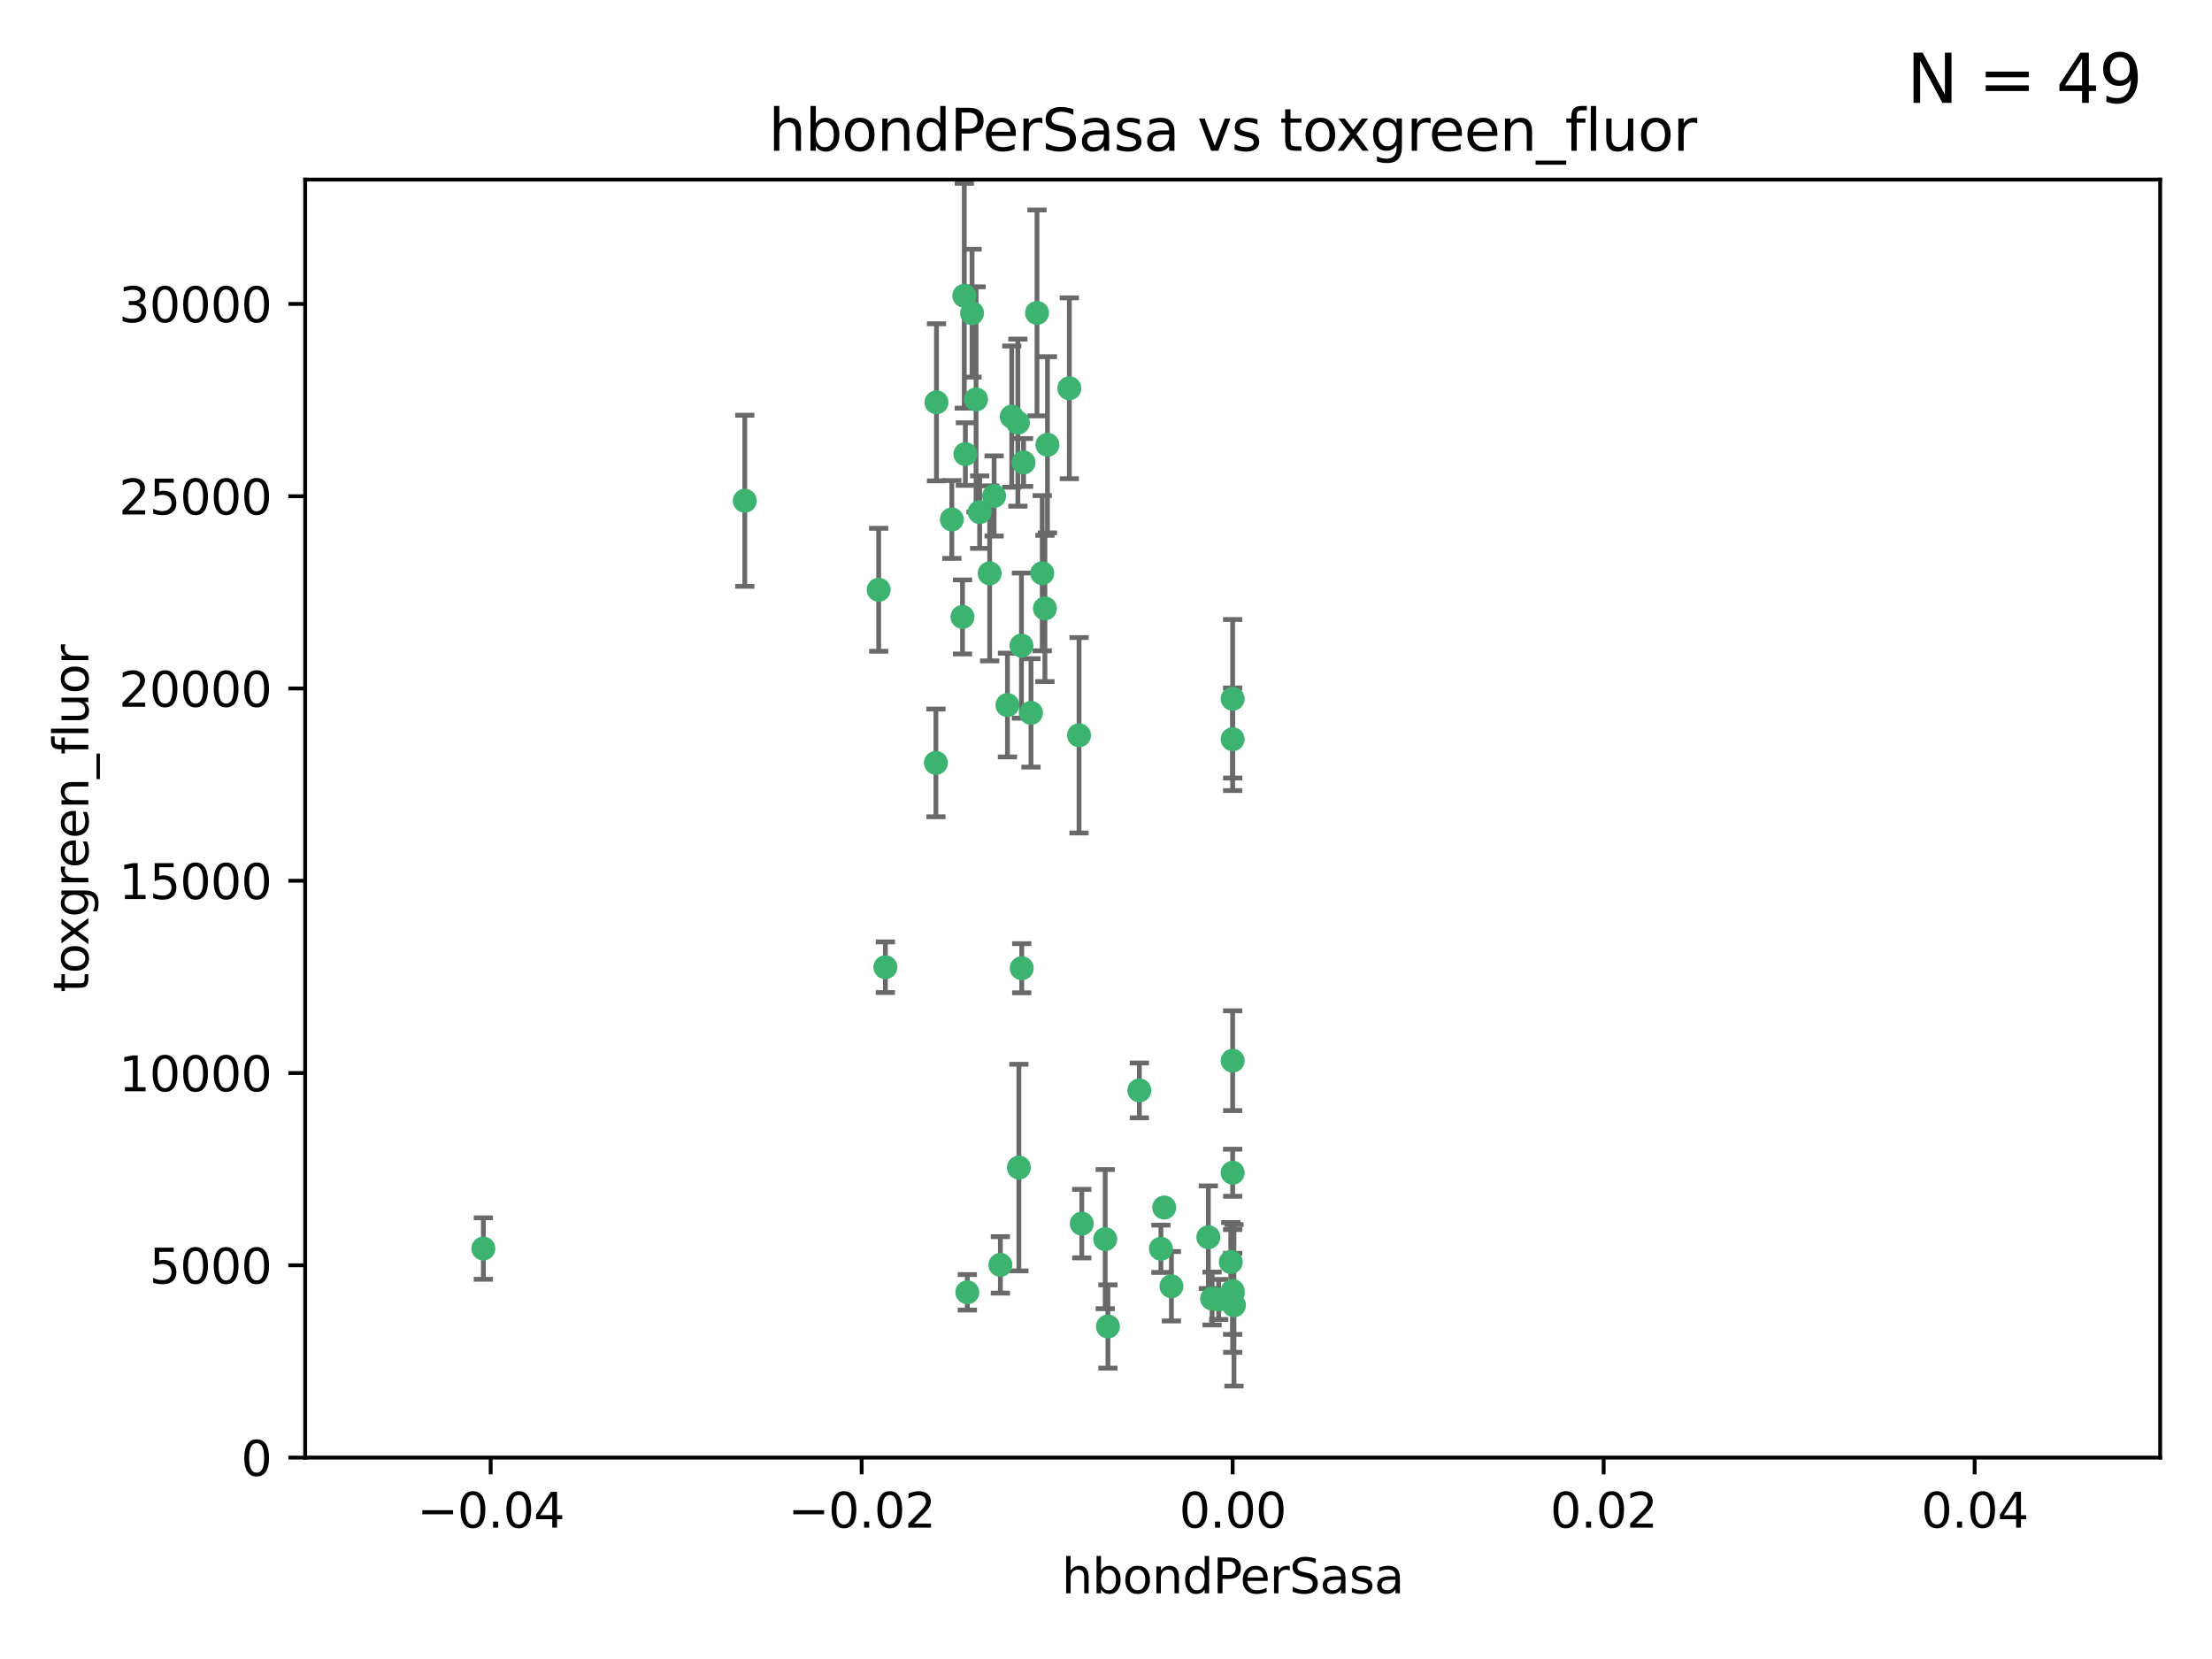 <?xml version="1.0" encoding="utf-8" standalone="no"?>
<!DOCTYPE svg PUBLIC "-//W3C//DTD SVG 1.1//EN"
  "http://www.w3.org/Graphics/SVG/1.1/DTD/svg11.dtd">
<svg xmlns:xlink="http://www.w3.org/1999/xlink" width="460.8pt" height="345.6pt" viewBox="0 0 460.8 345.6" xmlns="http://www.w3.org/2000/svg" version="1.1">
 <defs>
  <style type="text/css">*{stroke-linejoin: round; stroke-linecap: butt}</style>
 </defs>
 <g id="figure_1">
  <g id="patch_1">
   <path d="M 0 345.6 
L 460.8 345.6 
L 460.8 0 
L 0 0 
z
" style="fill: #ffffff"/>
  </g>
  <g id="axes_1">
   <g id="patch_2">
    <path d="M 63.571 303.64 
L 450 303.64 
L 450 37.411 
L 63.571 37.411 
z
" style="fill: #ffffff"/>
   </g>
   <g id="PathCollection_1">
    <defs>
     <path id="ma548816d57" d="M 0 1.118 
C 0.297 1.118 0.581 1 0.791 0.791 
C 1 0.581 1.118 0.297 1.118 0 
C 1.118 -0.297 1 -0.581 0.791 -0.791 
C 0.581 -1 0.297 -1.118 0 -1.118 
C -0.297 -1.118 -0.581 -1 -0.791 -0.791 
C -1 -0.581 -1.118 -0.297 -1.118 0 
C -1.118 0.297 -1 0.581 -0.791 0.791 
C -0.581 1 -0.297 1.118 0 1.118 
z
" style="stroke: #3cb371"/>
    </defs>
    <g clip-path="url(#p7d41d1f4cd)">
     <use xlink:href="#ma548816d57" x="207.091" y="103.319" style="fill: #3cb371; stroke: #3cb371"/>
     <use xlink:href="#ma548816d57" x="216.026" y="65.184" style="fill: #3cb371; stroke: #3cb371"/>
     <use xlink:href="#ma548816d57" x="212.786" y="134.491" style="fill: #3cb371; stroke: #3cb371"/>
     <use xlink:href="#ma548816d57" x="217.677" y="126.749" style="fill: #3cb371; stroke: #3cb371"/>
     <use xlink:href="#ma548816d57" x="203.329" y="83.201" style="fill: #3cb371; stroke: #3cb371"/>
     <use xlink:href="#ma548816d57" x="100.691" y="260.094" style="fill: #3cb371; stroke: #3cb371"/>
     <use xlink:href="#ma548816d57" x="195.087" y="83.811" style="fill: #3cb371; stroke: #3cb371"/>
     <use xlink:href="#ma548816d57" x="183.044" y="122.859" style="fill: #3cb371; stroke: #3cb371"/>
     <use xlink:href="#ma548816d57" x="198.284" y="108.214" style="fill: #3cb371; stroke: #3cb371"/>
     <use xlink:href="#ma548816d57" x="155.154" y="104.315" style="fill: #3cb371; stroke: #3cb371"/>
     <use xlink:href="#ma548816d57" x="200.88" y="61.614" style="fill: #3cb371; stroke: #3cb371"/>
     <use xlink:href="#ma548816d57" x="212.043" y="88.045" style="fill: #3cb371; stroke: #3cb371"/>
     <use xlink:href="#ma548816d57" x="222.763" y="80.887" style="fill: #3cb371; stroke: #3cb371"/>
     <use xlink:href="#ma548816d57" x="206.164" y="119.44" style="fill: #3cb371; stroke: #3cb371"/>
     <use xlink:href="#ma548816d57" x="201.107" y="94.593" style="fill: #3cb371; stroke: #3cb371"/>
     <use xlink:href="#ma548816d57" x="204.083" y="106.684" style="fill: #3cb371; stroke: #3cb371"/>
     <use xlink:href="#ma548816d57" x="212.848" y="201.695" style="fill: #3cb371; stroke: #3cb371"/>
     <use xlink:href="#ma548816d57" x="210.768" y="86.787" style="fill: #3cb371; stroke: #3cb371"/>
     <use xlink:href="#ma548816d57" x="241.838" y="260.14" style="fill: #3cb371; stroke: #3cb371"/>
     <use xlink:href="#ma548816d57" x="212.255" y="243.228" style="fill: #3cb371; stroke: #3cb371"/>
     <use xlink:href="#ma548816d57" x="213.226" y="96.341" style="fill: #3cb371; stroke: #3cb371"/>
     <use xlink:href="#ma548816d57" x="217.118" y="119.409" style="fill: #3cb371; stroke: #3cb371"/>
     <use xlink:href="#ma548816d57" x="202.496" y="65.233" style="fill: #3cb371; stroke: #3cb371"/>
     <use xlink:href="#ma548816d57" x="209.868" y="146.874" style="fill: #3cb371; stroke: #3cb371"/>
     <use xlink:href="#ma548816d57" x="184.442" y="201.487" style="fill: #3cb371; stroke: #3cb371"/>
     <use xlink:href="#ma548816d57" x="225.351" y="254.906" style="fill: #3cb371; stroke: #3cb371"/>
     <use xlink:href="#ma548816d57" x="194.968" y="158.921" style="fill: #3cb371; stroke: #3cb371"/>
     <use xlink:href="#ma548816d57" x="201.512" y="269.209" style="fill: #3cb371; stroke: #3cb371"/>
     <use xlink:href="#ma548816d57" x="242.524" y="251.547" style="fill: #3cb371; stroke: #3cb371"/>
     <use xlink:href="#ma548816d57" x="230.238" y="258.133" style="fill: #3cb371; stroke: #3cb371"/>
     <use xlink:href="#ma548816d57" x="208.395" y="263.497" style="fill: #3cb371; stroke: #3cb371"/>
     <use xlink:href="#ma548816d57" x="237.346" y="227.152" style="fill: #3cb371; stroke: #3cb371"/>
     <use xlink:href="#ma548816d57" x="252.503" y="270.514" style="fill: #3cb371; stroke: #3cb371"/>
     <use xlink:href="#ma548816d57" x="244.027" y="267.951" style="fill: #3cb371; stroke: #3cb371"/>
     <use xlink:href="#ma548816d57" x="256.397" y="262.903" style="fill: #3cb371; stroke: #3cb371"/>
     <use xlink:href="#ma548816d57" x="200.508" y="128.518" style="fill: #3cb371; stroke: #3cb371"/>
     <use xlink:href="#ma548816d57" x="253.875" y="270.703" style="fill: #3cb371; stroke: #3cb371"/>
     <use xlink:href="#ma548816d57" x="214.771" y="148.507" style="fill: #3cb371; stroke: #3cb371"/>
     <use xlink:href="#ma548816d57" x="224.785" y="153.171" style="fill: #3cb371; stroke: #3cb371"/>
     <use xlink:href="#ma548816d57" x="230.801" y="276.333" style="fill: #3cb371; stroke: #3cb371"/>
     <use xlink:href="#ma548816d57" x="257.056" y="271.92" style="fill: #3cb371; stroke: #3cb371"/>
     <use xlink:href="#ma548816d57" x="256.786" y="220.964" style="fill: #3cb371; stroke: #3cb371"/>
     <use xlink:href="#ma548816d57" x="256.786" y="268.93" style="fill: #3cb371; stroke: #3cb371"/>
     <use xlink:href="#ma548816d57" x="256.786" y="145.567" style="fill: #3cb371; stroke: #3cb371"/>
     <use xlink:href="#ma548816d57" x="218.205" y="92.655" style="fill: #3cb371; stroke: #3cb371"/>
     <use xlink:href="#ma548816d57" x="251.718" y="257.738" style="fill: #3cb371; stroke: #3cb371"/>
     <use xlink:href="#ma548816d57" x="256.786" y="244.305" style="fill: #3cb371; stroke: #3cb371"/>
     <use xlink:href="#ma548816d57" x="256.786" y="269.529" style="fill: #3cb371; stroke: #3cb371"/>
     <use xlink:href="#ma548816d57" x="256.786" y="153.996" style="fill: #3cb371; stroke: #3cb371"/>
    </g>
   </g>
   <g id="matplotlib.axis_1">
    <g id="xtick_1">
     <g id="line2d_1">
      <defs>
       <path id="m00526d62ea" d="M 0 0 
L 0 3.5 
" style="stroke: #000000; stroke-width: 0.8"/>
      </defs>
      <g>
       <use xlink:href="#m00526d62ea" x="102.214" y="303.64" style="stroke: #000000; stroke-width: 0.8"/>
      </g>
     </g>
     <g id="text_1">
      <!-- −0.04 -->
      <g transform="translate(86.891 318.238)scale(0.1 -0.1)">
       <defs>
        <path id="DejaVuSans-2212" d="M 678 2272 
L 4684 2272 
L 4684 1741 
L 678 1741 
L 678 2272 
z
" transform="scale(0.016)"/>
        <path id="DejaVuSans-30" d="M 2034 4250 
Q 1547 4250 1301 3770 
Q 1056 3291 1056 2328 
Q 1056 1369 1301 889 
Q 1547 409 2034 409 
Q 2525 409 2770 889 
Q 3016 1369 3016 2328 
Q 3016 3291 2770 3770 
Q 2525 4250 2034 4250 
z
M 2034 4750 
Q 2819 4750 3233 4129 
Q 3647 3509 3647 2328 
Q 3647 1150 3233 529 
Q 2819 -91 2034 -91 
Q 1250 -91 836 529 
Q 422 1150 422 2328 
Q 422 3509 836 4129 
Q 1250 4750 2034 4750 
z
" transform="scale(0.016)"/>
        <path id="DejaVuSans-2e" d="M 684 794 
L 1344 794 
L 1344 0 
L 684 0 
L 684 794 
z
" transform="scale(0.016)"/>
        <path id="DejaVuSans-34" d="M 2419 4116 
L 825 1625 
L 2419 1625 
L 2419 4116 
z
M 2253 4666 
L 3047 4666 
L 3047 1625 
L 3713 1625 
L 3713 1100 
L 3047 1100 
L 3047 0 
L 2419 0 
L 2419 1100 
L 313 1100 
L 313 1709 
L 2253 4666 
z
" transform="scale(0.016)"/>
       </defs>
       <use xlink:href="#DejaVuSans-2212"/>
       <use xlink:href="#DejaVuSans-30" x="83.789"/>
       <use xlink:href="#DejaVuSans-2e" x="147.412"/>
       <use xlink:href="#DejaVuSans-30" x="179.199"/>
       <use xlink:href="#DejaVuSans-34" x="242.822"/>
      </g>
     </g>
    </g>
    <g id="xtick_2">
     <g id="line2d_2">
      <g>
       <use xlink:href="#m00526d62ea" x="179.5" y="303.64" style="stroke: #000000; stroke-width: 0.8"/>
      </g>
     </g>
     <g id="text_2">
      <!-- −0.02 -->
      <g transform="translate(164.177 318.238)scale(0.1 -0.1)">
       <defs>
        <path id="DejaVuSans-32" d="M 1228 531 
L 3431 531 
L 3431 0 
L 469 0 
L 469 531 
Q 828 903 1448 1529 
Q 2069 2156 2228 2338 
Q 2531 2678 2651 2914 
Q 2772 3150 2772 3378 
Q 2772 3750 2511 3984 
Q 2250 4219 1831 4219 
Q 1534 4219 1204 4116 
Q 875 4013 500 3803 
L 500 4441 
Q 881 4594 1212 4672 
Q 1544 4750 1819 4750 
Q 2544 4750 2975 4387 
Q 3406 4025 3406 3419 
Q 3406 3131 3298 2873 
Q 3191 2616 2906 2266 
Q 2828 2175 2409 1742 
Q 1991 1309 1228 531 
z
" transform="scale(0.016)"/>
       </defs>
       <use xlink:href="#DejaVuSans-2212"/>
       <use xlink:href="#DejaVuSans-30" x="83.789"/>
       <use xlink:href="#DejaVuSans-2e" x="147.412"/>
       <use xlink:href="#DejaVuSans-30" x="179.199"/>
       <use xlink:href="#DejaVuSans-32" x="242.822"/>
      </g>
     </g>
    </g>
    <g id="xtick_3">
     <g id="line2d_3">
      <g>
       <use xlink:href="#m00526d62ea" x="256.786" y="303.64" style="stroke: #000000; stroke-width: 0.8"/>
      </g>
     </g>
     <g id="text_3">
      <!-- 0.00 -->
      <g transform="translate(245.653 318.238)scale(0.1 -0.1)">
       <use xlink:href="#DejaVuSans-30"/>
       <use xlink:href="#DejaVuSans-2e" x="63.623"/>
       <use xlink:href="#DejaVuSans-30" x="95.41"/>
       <use xlink:href="#DejaVuSans-30" x="159.033"/>
      </g>
     </g>
    </g>
    <g id="xtick_4">
     <g id="line2d_4">
      <g>
       <use xlink:href="#m00526d62ea" x="334.071" y="303.64" style="stroke: #000000; stroke-width: 0.8"/>
      </g>
     </g>
     <g id="text_4">
      <!-- 0.02 -->
      <g transform="translate(322.939 318.238)scale(0.1 -0.1)">
       <use xlink:href="#DejaVuSans-30"/>
       <use xlink:href="#DejaVuSans-2e" x="63.623"/>
       <use xlink:href="#DejaVuSans-30" x="95.41"/>
       <use xlink:href="#DejaVuSans-32" x="159.033"/>
      </g>
     </g>
    </g>
    <g id="xtick_5">
     <g id="line2d_5">
      <g>
       <use xlink:href="#m00526d62ea" x="411.357" y="303.64" style="stroke: #000000; stroke-width: 0.8"/>
      </g>
     </g>
     <g id="text_5">
      <!-- 0.04 -->
      <g transform="translate(400.224 318.238)scale(0.1 -0.1)">
       <use xlink:href="#DejaVuSans-30"/>
       <use xlink:href="#DejaVuSans-2e" x="63.623"/>
       <use xlink:href="#DejaVuSans-30" x="95.41"/>
       <use xlink:href="#DejaVuSans-34" x="159.033"/>
      </g>
     </g>
    </g>
    <g id="text_6">
     <!-- hbondPerSasa -->
     <g transform="translate(221.168 331.917)scale(0.1 -0.1)">
      <defs>
       <path id="DejaVuSans-68" d="M 3513 2113 
L 3513 0 
L 2938 0 
L 2938 2094 
Q 2938 2591 2744 2837 
Q 2550 3084 2163 3084 
Q 1697 3084 1428 2787 
Q 1159 2491 1159 1978 
L 1159 0 
L 581 0 
L 581 4863 
L 1159 4863 
L 1159 2956 
Q 1366 3272 1645 3428 
Q 1925 3584 2291 3584 
Q 2894 3584 3203 3211 
Q 3513 2838 3513 2113 
z
" transform="scale(0.016)"/>
       <path id="DejaVuSans-62" d="M 3116 1747 
Q 3116 2381 2855 2742 
Q 2594 3103 2138 3103 
Q 1681 3103 1420 2742 
Q 1159 2381 1159 1747 
Q 1159 1113 1420 752 
Q 1681 391 2138 391 
Q 2594 391 2855 752 
Q 3116 1113 3116 1747 
z
M 1159 2969 
Q 1341 3281 1617 3432 
Q 1894 3584 2278 3584 
Q 2916 3584 3314 3078 
Q 3713 2572 3713 1747 
Q 3713 922 3314 415 
Q 2916 -91 2278 -91 
Q 1894 -91 1617 61 
Q 1341 213 1159 525 
L 1159 0 
L 581 0 
L 581 4863 
L 1159 4863 
L 1159 2969 
z
" transform="scale(0.016)"/>
       <path id="DejaVuSans-6f" d="M 1959 3097 
Q 1497 3097 1228 2736 
Q 959 2375 959 1747 
Q 959 1119 1226 758 
Q 1494 397 1959 397 
Q 2419 397 2687 759 
Q 2956 1122 2956 1747 
Q 2956 2369 2687 2733 
Q 2419 3097 1959 3097 
z
M 1959 3584 
Q 2709 3584 3137 3096 
Q 3566 2609 3566 1747 
Q 3566 888 3137 398 
Q 2709 -91 1959 -91 
Q 1206 -91 779 398 
Q 353 888 353 1747 
Q 353 2609 779 3096 
Q 1206 3584 1959 3584 
z
" transform="scale(0.016)"/>
       <path id="DejaVuSans-6e" d="M 3513 2113 
L 3513 0 
L 2938 0 
L 2938 2094 
Q 2938 2591 2744 2837 
Q 2550 3084 2163 3084 
Q 1697 3084 1428 2787 
Q 1159 2491 1159 1978 
L 1159 0 
L 581 0 
L 581 3500 
L 1159 3500 
L 1159 2956 
Q 1366 3272 1645 3428 
Q 1925 3584 2291 3584 
Q 2894 3584 3203 3211 
Q 3513 2838 3513 2113 
z
" transform="scale(0.016)"/>
       <path id="DejaVuSans-64" d="M 2906 2969 
L 2906 4863 
L 3481 4863 
L 3481 0 
L 2906 0 
L 2906 525 
Q 2725 213 2448 61 
Q 2172 -91 1784 -91 
Q 1150 -91 751 415 
Q 353 922 353 1747 
Q 353 2572 751 3078 
Q 1150 3584 1784 3584 
Q 2172 3584 2448 3432 
Q 2725 3281 2906 2969 
z
M 947 1747 
Q 947 1113 1208 752 
Q 1469 391 1925 391 
Q 2381 391 2643 752 
Q 2906 1113 2906 1747 
Q 2906 2381 2643 2742 
Q 2381 3103 1925 3103 
Q 1469 3103 1208 2742 
Q 947 2381 947 1747 
z
" transform="scale(0.016)"/>
       <path id="DejaVuSans-50" d="M 1259 4147 
L 1259 2394 
L 2053 2394 
Q 2494 2394 2734 2622 
Q 2975 2850 2975 3272 
Q 2975 3691 2734 3919 
Q 2494 4147 2053 4147 
L 1259 4147 
z
M 628 4666 
L 2053 4666 
Q 2838 4666 3239 4311 
Q 3641 3956 3641 3272 
Q 3641 2581 3239 2228 
Q 2838 1875 2053 1875 
L 1259 1875 
L 1259 0 
L 628 0 
L 628 4666 
z
" transform="scale(0.016)"/>
       <path id="DejaVuSans-65" d="M 3597 1894 
L 3597 1613 
L 953 1613 
Q 991 1019 1311 708 
Q 1631 397 2203 397 
Q 2534 397 2845 478 
Q 3156 559 3463 722 
L 3463 178 
Q 3153 47 2828 -22 
Q 2503 -91 2169 -91 
Q 1331 -91 842 396 
Q 353 884 353 1716 
Q 353 2575 817 3079 
Q 1281 3584 2069 3584 
Q 2775 3584 3186 3129 
Q 3597 2675 3597 1894 
z
M 3022 2063 
Q 3016 2534 2758 2815 
Q 2500 3097 2075 3097 
Q 1594 3097 1305 2825 
Q 1016 2553 972 2059 
L 3022 2063 
z
" transform="scale(0.016)"/>
       <path id="DejaVuSans-72" d="M 2631 2963 
Q 2534 3019 2420 3045 
Q 2306 3072 2169 3072 
Q 1681 3072 1420 2755 
Q 1159 2438 1159 1844 
L 1159 0 
L 581 0 
L 581 3500 
L 1159 3500 
L 1159 2956 
Q 1341 3275 1631 3429 
Q 1922 3584 2338 3584 
Q 2397 3584 2469 3576 
Q 2541 3569 2628 3553 
L 2631 2963 
z
" transform="scale(0.016)"/>
       <path id="DejaVuSans-53" d="M 3425 4513 
L 3425 3897 
Q 3066 4069 2747 4153 
Q 2428 4238 2131 4238 
Q 1616 4238 1336 4038 
Q 1056 3838 1056 3469 
Q 1056 3159 1242 3001 
Q 1428 2844 1947 2747 
L 2328 2669 
Q 3034 2534 3370 2195 
Q 3706 1856 3706 1288 
Q 3706 609 3251 259 
Q 2797 -91 1919 -91 
Q 1588 -91 1214 -16 
Q 841 59 441 206 
L 441 856 
Q 825 641 1194 531 
Q 1563 422 1919 422 
Q 2459 422 2753 634 
Q 3047 847 3047 1241 
Q 3047 1584 2836 1778 
Q 2625 1972 2144 2069 
L 1759 2144 
Q 1053 2284 737 2584 
Q 422 2884 422 3419 
Q 422 4038 858 4394 
Q 1294 4750 2059 4750 
Q 2388 4750 2728 4690 
Q 3069 4631 3425 4513 
z
" transform="scale(0.016)"/>
       <path id="DejaVuSans-61" d="M 2194 1759 
Q 1497 1759 1228 1600 
Q 959 1441 959 1056 
Q 959 750 1161 570 
Q 1363 391 1709 391 
Q 2188 391 2477 730 
Q 2766 1069 2766 1631 
L 2766 1759 
L 2194 1759 
z
M 3341 1997 
L 3341 0 
L 2766 0 
L 2766 531 
Q 2569 213 2275 61 
Q 1981 -91 1556 -91 
Q 1019 -91 701 211 
Q 384 513 384 1019 
Q 384 1609 779 1909 
Q 1175 2209 1959 2209 
L 2766 2209 
L 2766 2266 
Q 2766 2663 2505 2880 
Q 2244 3097 1772 3097 
Q 1472 3097 1187 3025 
Q 903 2953 641 2809 
L 641 3341 
Q 956 3463 1253 3523 
Q 1550 3584 1831 3584 
Q 2591 3584 2966 3190 
Q 3341 2797 3341 1997 
z
" transform="scale(0.016)"/>
       <path id="DejaVuSans-73" d="M 2834 3397 
L 2834 2853 
Q 2591 2978 2328 3040 
Q 2066 3103 1784 3103 
Q 1356 3103 1142 2972 
Q 928 2841 928 2578 
Q 928 2378 1081 2264 
Q 1234 2150 1697 2047 
L 1894 2003 
Q 2506 1872 2764 1633 
Q 3022 1394 3022 966 
Q 3022 478 2636 193 
Q 2250 -91 1575 -91 
Q 1294 -91 989 -36 
Q 684 19 347 128 
L 347 722 
Q 666 556 975 473 
Q 1284 391 1588 391 
Q 1994 391 2212 530 
Q 2431 669 2431 922 
Q 2431 1156 2273 1281 
Q 2116 1406 1581 1522 
L 1381 1569 
Q 847 1681 609 1914 
Q 372 2147 372 2553 
Q 372 3047 722 3315 
Q 1072 3584 1716 3584 
Q 2034 3584 2315 3537 
Q 2597 3491 2834 3397 
z
" transform="scale(0.016)"/>
      </defs>
      <use xlink:href="#DejaVuSans-68"/>
      <use xlink:href="#DejaVuSans-62" x="63.379"/>
      <use xlink:href="#DejaVuSans-6f" x="126.855"/>
      <use xlink:href="#DejaVuSans-6e" x="188.037"/>
      <use xlink:href="#DejaVuSans-64" x="251.416"/>
      <use xlink:href="#DejaVuSans-50" x="314.893"/>
      <use xlink:href="#DejaVuSans-65" x="371.57"/>
      <use xlink:href="#DejaVuSans-72" x="433.094"/>
      <use xlink:href="#DejaVuSans-53" x="474.207"/>
      <use xlink:href="#DejaVuSans-61" x="537.684"/>
      <use xlink:href="#DejaVuSans-73" x="598.963"/>
      <use xlink:href="#DejaVuSans-61" x="651.062"/>
     </g>
    </g>
   </g>
   <g id="matplotlib.axis_2">
    <g id="ytick_1">
     <g id="line2d_6">
      <defs>
       <path id="mfb745dc5c2" d="M 0 0 
L -3.5 0 
" style="stroke: #000000; stroke-width: 0.8"/>
      </defs>
      <g>
       <use xlink:href="#mfb745dc5c2" x="63.571" y="303.64" style="stroke: #000000; stroke-width: 0.8"/>
      </g>
     </g>
     <g id="text_7">
      <!-- 0 -->
      <g transform="translate(50.209 307.439)scale(0.1 -0.1)">
       <use xlink:href="#DejaVuSans-30"/>
      </g>
     </g>
    </g>
    <g id="ytick_2">
     <g id="line2d_7">
      <g>
       <use xlink:href="#mfb745dc5c2" x="63.571" y="263.586" style="stroke: #000000; stroke-width: 0.8"/>
      </g>
     </g>
     <g id="text_8">
      <!-- 5000 -->
      <g transform="translate(31.121 267.385)scale(0.1 -0.1)">
       <defs>
        <path id="DejaVuSans-35" d="M 691 4666 
L 3169 4666 
L 3169 4134 
L 1269 4134 
L 1269 2991 
Q 1406 3038 1543 3061 
Q 1681 3084 1819 3084 
Q 2600 3084 3056 2656 
Q 3513 2228 3513 1497 
Q 3513 744 3044 326 
Q 2575 -91 1722 -91 
Q 1428 -91 1123 -41 
Q 819 9 494 109 
L 494 744 
Q 775 591 1075 516 
Q 1375 441 1709 441 
Q 2250 441 2565 725 
Q 2881 1009 2881 1497 
Q 2881 1984 2565 2268 
Q 2250 2553 1709 2553 
Q 1456 2553 1204 2497 
Q 953 2441 691 2322 
L 691 4666 
z
" transform="scale(0.016)"/>
       </defs>
       <use xlink:href="#DejaVuSans-35"/>
       <use xlink:href="#DejaVuSans-30" x="63.623"/>
       <use xlink:href="#DejaVuSans-30" x="127.246"/>
       <use xlink:href="#DejaVuSans-30" x="190.869"/>
      </g>
     </g>
    </g>
    <g id="ytick_3">
     <g id="line2d_8">
      <g>
       <use xlink:href="#mfb745dc5c2" x="63.571" y="223.532" style="stroke: #000000; stroke-width: 0.8"/>
      </g>
     </g>
     <g id="text_9">
      <!-- 10000 -->
      <g transform="translate(24.759 227.331)scale(0.1 -0.1)">
       <defs>
        <path id="DejaVuSans-31" d="M 794 531 
L 1825 531 
L 1825 4091 
L 703 3866 
L 703 4441 
L 1819 4666 
L 2450 4666 
L 2450 531 
L 3481 531 
L 3481 0 
L 794 0 
L 794 531 
z
" transform="scale(0.016)"/>
       </defs>
       <use xlink:href="#DejaVuSans-31"/>
       <use xlink:href="#DejaVuSans-30" x="63.623"/>
       <use xlink:href="#DejaVuSans-30" x="127.246"/>
       <use xlink:href="#DejaVuSans-30" x="190.869"/>
       <use xlink:href="#DejaVuSans-30" x="254.492"/>
      </g>
     </g>
    </g>
    <g id="ytick_4">
     <g id="line2d_9">
      <g>
       <use xlink:href="#mfb745dc5c2" x="63.571" y="183.478" style="stroke: #000000; stroke-width: 0.8"/>
      </g>
     </g>
     <g id="text_10">
      <!-- 15000 -->
      <g transform="translate(24.759 187.278)scale(0.1 -0.1)">
       <use xlink:href="#DejaVuSans-31"/>
       <use xlink:href="#DejaVuSans-35" x="63.623"/>
       <use xlink:href="#DejaVuSans-30" x="127.246"/>
       <use xlink:href="#DejaVuSans-30" x="190.869"/>
       <use xlink:href="#DejaVuSans-30" x="254.492"/>
      </g>
     </g>
    </g>
    <g id="ytick_5">
     <g id="line2d_10">
      <g>
       <use xlink:href="#mfb745dc5c2" x="63.571" y="143.424" style="stroke: #000000; stroke-width: 0.8"/>
      </g>
     </g>
     <g id="text_11">
      <!-- 20000 -->
      <g transform="translate(24.759 147.224)scale(0.1 -0.1)">
       <use xlink:href="#DejaVuSans-32"/>
       <use xlink:href="#DejaVuSans-30" x="63.623"/>
       <use xlink:href="#DejaVuSans-30" x="127.246"/>
       <use xlink:href="#DejaVuSans-30" x="190.869"/>
       <use xlink:href="#DejaVuSans-30" x="254.492"/>
      </g>
     </g>
    </g>
    <g id="ytick_6">
     <g id="line2d_11">
      <g>
       <use xlink:href="#mfb745dc5c2" x="63.571" y="103.371" style="stroke: #000000; stroke-width: 0.8"/>
      </g>
     </g>
     <g id="text_12">
      <!-- 25000 -->
      <g transform="translate(24.759 107.17)scale(0.1 -0.1)">
       <use xlink:href="#DejaVuSans-32"/>
       <use xlink:href="#DejaVuSans-35" x="63.623"/>
       <use xlink:href="#DejaVuSans-30" x="127.246"/>
       <use xlink:href="#DejaVuSans-30" x="190.869"/>
       <use xlink:href="#DejaVuSans-30" x="254.492"/>
      </g>
     </g>
    </g>
    <g id="ytick_7">
     <g id="line2d_12">
      <g>
       <use xlink:href="#mfb745dc5c2" x="63.571" y="63.317" style="stroke: #000000; stroke-width: 0.8"/>
      </g>
     </g>
     <g id="text_13">
      <!-- 30000 -->
      <g transform="translate(24.759 67.116)scale(0.1 -0.1)">
       <defs>
        <path id="DejaVuSans-33" d="M 2597 2516 
Q 3050 2419 3304 2112 
Q 3559 1806 3559 1356 
Q 3559 666 3084 287 
Q 2609 -91 1734 -91 
Q 1441 -91 1130 -33 
Q 819 25 488 141 
L 488 750 
Q 750 597 1062 519 
Q 1375 441 1716 441 
Q 2309 441 2620 675 
Q 2931 909 2931 1356 
Q 2931 1769 2642 2001 
Q 2353 2234 1838 2234 
L 1294 2234 
L 1294 2753 
L 1863 2753 
Q 2328 2753 2575 2939 
Q 2822 3125 2822 3475 
Q 2822 3834 2567 4026 
Q 2313 4219 1838 4219 
Q 1578 4219 1281 4162 
Q 984 4106 628 3988 
L 628 4550 
Q 988 4650 1302 4700 
Q 1616 4750 1894 4750 
Q 2613 4750 3031 4423 
Q 3450 4097 3450 3541 
Q 3450 3153 3228 2886 
Q 3006 2619 2597 2516 
z
" transform="scale(0.016)"/>
       </defs>
       <use xlink:href="#DejaVuSans-33"/>
       <use xlink:href="#DejaVuSans-30" x="63.623"/>
       <use xlink:href="#DejaVuSans-30" x="127.246"/>
       <use xlink:href="#DejaVuSans-30" x="190.869"/>
       <use xlink:href="#DejaVuSans-30" x="254.492"/>
      </g>
     </g>
    </g>
    <g id="text_14">
     <!-- toxgreen_fluor -->
     <g transform="translate(18.401 206.72)rotate(-90)scale(0.1 -0.1)">
      <defs>
       <path id="DejaVuSans-74" d="M 1172 4494 
L 1172 3500 
L 2356 3500 
L 2356 3053 
L 1172 3053 
L 1172 1153 
Q 1172 725 1289 603 
Q 1406 481 1766 481 
L 2356 481 
L 2356 0 
L 1766 0 
Q 1100 0 847 248 
Q 594 497 594 1153 
L 594 3053 
L 172 3053 
L 172 3500 
L 594 3500 
L 594 4494 
L 1172 4494 
z
" transform="scale(0.016)"/>
       <path id="DejaVuSans-78" d="M 3513 3500 
L 2247 1797 
L 3578 0 
L 2900 0 
L 1881 1375 
L 863 0 
L 184 0 
L 1544 1831 
L 300 3500 
L 978 3500 
L 1906 2253 
L 2834 3500 
L 3513 3500 
z
" transform="scale(0.016)"/>
       <path id="DejaVuSans-67" d="M 2906 1791 
Q 2906 2416 2648 2759 
Q 2391 3103 1925 3103 
Q 1463 3103 1205 2759 
Q 947 2416 947 1791 
Q 947 1169 1205 825 
Q 1463 481 1925 481 
Q 2391 481 2648 825 
Q 2906 1169 2906 1791 
z
M 3481 434 
Q 3481 -459 3084 -895 
Q 2688 -1331 1869 -1331 
Q 1566 -1331 1297 -1286 
Q 1028 -1241 775 -1147 
L 775 -588 
Q 1028 -725 1275 -790 
Q 1522 -856 1778 -856 
Q 2344 -856 2625 -561 
Q 2906 -266 2906 331 
L 2906 616 
Q 2728 306 2450 153 
Q 2172 0 1784 0 
Q 1141 0 747 490 
Q 353 981 353 1791 
Q 353 2603 747 3093 
Q 1141 3584 1784 3584 
Q 2172 3584 2450 3431 
Q 2728 3278 2906 2969 
L 2906 3500 
L 3481 3500 
L 3481 434 
z
" transform="scale(0.016)"/>
       <path id="DejaVuSans-5f" d="M 3263 -1063 
L 3263 -1509 
L -63 -1509 
L -63 -1063 
L 3263 -1063 
z
" transform="scale(0.016)"/>
       <path id="DejaVuSans-66" d="M 2375 4863 
L 2375 4384 
L 1825 4384 
Q 1516 4384 1395 4259 
Q 1275 4134 1275 3809 
L 1275 3500 
L 2222 3500 
L 2222 3053 
L 1275 3053 
L 1275 0 
L 697 0 
L 697 3053 
L 147 3053 
L 147 3500 
L 697 3500 
L 697 3744 
Q 697 4328 969 4595 
Q 1241 4863 1831 4863 
L 2375 4863 
z
" transform="scale(0.016)"/>
       <path id="DejaVuSans-6c" d="M 603 4863 
L 1178 4863 
L 1178 0 
L 603 0 
L 603 4863 
z
" transform="scale(0.016)"/>
       <path id="DejaVuSans-75" d="M 544 1381 
L 544 3500 
L 1119 3500 
L 1119 1403 
Q 1119 906 1312 657 
Q 1506 409 1894 409 
Q 2359 409 2629 706 
Q 2900 1003 2900 1516 
L 2900 3500 
L 3475 3500 
L 3475 0 
L 2900 0 
L 2900 538 
Q 2691 219 2414 64 
Q 2138 -91 1772 -91 
Q 1169 -91 856 284 
Q 544 659 544 1381 
z
M 1991 3584 
L 1991 3584 
z
" transform="scale(0.016)"/>
      </defs>
      <use xlink:href="#DejaVuSans-74"/>
      <use xlink:href="#DejaVuSans-6f" x="39.209"/>
      <use xlink:href="#DejaVuSans-78" x="97.266"/>
      <use xlink:href="#DejaVuSans-67" x="156.445"/>
      <use xlink:href="#DejaVuSans-72" x="219.922"/>
      <use xlink:href="#DejaVuSans-65" x="258.785"/>
      <use xlink:href="#DejaVuSans-65" x="320.309"/>
      <use xlink:href="#DejaVuSans-6e" x="381.832"/>
      <use xlink:href="#DejaVuSans-5f" x="445.211"/>
      <use xlink:href="#DejaVuSans-66" x="495.211"/>
      <use xlink:href="#DejaVuSans-6c" x="530.416"/>
      <use xlink:href="#DejaVuSans-75" x="558.199"/>
      <use xlink:href="#DejaVuSans-6f" x="621.578"/>
      <use xlink:href="#DejaVuSans-72" x="682.76"/>
     </g>
    </g>
   </g>
   <g id="LineCollection_1">
    <path d="M 207.091 111.662 
L 207.091 94.976 
" clip-path="url(#p7d41d1f4cd)" style="fill: none; stroke: #696969"/>
    <path d="M 216.026 86.629 
L 216.026 43.739 
" clip-path="url(#p7d41d1f4cd)" style="fill: none; stroke: #696969"/>
    <path d="M 212.786 149.606 
L 212.786 119.375 
" clip-path="url(#p7d41d1f4cd)" style="fill: none; stroke: #696969"/>
    <path d="M 217.677 141.983 
L 217.677 111.515 
" clip-path="url(#p7d41d1f4cd)" style="fill: none; stroke: #696969"/>
    <path d="M 203.329 106.648 
L 203.329 59.753 
" clip-path="url(#p7d41d1f4cd)" style="fill: none; stroke: #696969"/>
    <path d="M 100.691 266.497 
L 100.691 253.692 
" clip-path="url(#p7d41d1f4cd)" style="fill: none; stroke: #696969"/>
    <path d="M 195.087 100.173 
L 195.087 67.45 
" clip-path="url(#p7d41d1f4cd)" style="fill: none; stroke: #696969"/>
    <path d="M 183.044 135.667 
L 183.044 110.051 
" clip-path="url(#p7d41d1f4cd)" style="fill: none; stroke: #696969"/>
    <path d="M 198.284 116.326 
L 198.284 100.101 
" clip-path="url(#p7d41d1f4cd)" style="fill: none; stroke: #696969"/>
    <path d="M 155.154 122.133 
L 155.154 86.497 
" clip-path="url(#p7d41d1f4cd)" style="fill: none; stroke: #696969"/>
    <path d="M 200.88 85.029 
L 200.88 38.199 
" clip-path="url(#p7d41d1f4cd)" style="fill: none; stroke: #696969"/>
    <path d="M 212.043 105.444 
L 212.043 70.646 
" clip-path="url(#p7d41d1f4cd)" style="fill: none; stroke: #696969"/>
    <path d="M 222.763 99.727 
L 222.763 62.047 
" clip-path="url(#p7d41d1f4cd)" style="fill: none; stroke: #696969"/>
    <path d="M 206.164 137.675 
L 206.164 101.206 
" clip-path="url(#p7d41d1f4cd)" style="fill: none; stroke: #696969"/>
    <path d="M 201.107 101.108 
L 201.107 88.078 
" clip-path="url(#p7d41d1f4cd)" style="fill: none; stroke: #696969"/>
    <path d="M 204.083 114.235 
L 204.083 99.134 
" clip-path="url(#p7d41d1f4cd)" style="fill: none; stroke: #696969"/>
    <path d="M 212.848 206.809 
L 212.848 196.58 
" clip-path="url(#p7d41d1f4cd)" style="fill: none; stroke: #696969"/>
    <path d="M 210.768 101.495 
L 210.768 72.08 
" clip-path="url(#p7d41d1f4cd)" style="fill: none; stroke: #696969"/>
    <path d="M 241.838 265.065 
L 241.838 255.214 
" clip-path="url(#p7d41d1f4cd)" style="fill: none; stroke: #696969"/>
    <path d="M 212.255 264.748 
L 212.255 221.708 
" clip-path="url(#p7d41d1f4cd)" style="fill: none; stroke: #696969"/>
    <path d="M 213.226 101.329 
L 213.226 91.353 
" clip-path="url(#p7d41d1f4cd)" style="fill: none; stroke: #696969"/>
    <path d="M 217.118 135.574 
L 217.118 103.243 
" clip-path="url(#p7d41d1f4cd)" style="fill: none; stroke: #696969"/>
    <path d="M 202.496 78.556 
L 202.496 51.911 
" clip-path="url(#p7d41d1f4cd)" style="fill: none; stroke: #696969"/>
    <path d="M 209.868 157.684 
L 209.868 136.065 
" clip-path="url(#p7d41d1f4cd)" style="fill: none; stroke: #696969"/>
    <path d="M 184.442 206.761 
L 184.442 196.213 
" clip-path="url(#p7d41d1f4cd)" style="fill: none; stroke: #696969"/>
    <path d="M 225.351 262.048 
L 225.351 247.764 
" clip-path="url(#p7d41d1f4cd)" style="fill: none; stroke: #696969"/>
    <path d="M 194.968 170.147 
L 194.968 147.694 
" clip-path="url(#p7d41d1f4cd)" style="fill: none; stroke: #696969"/>
    <path d="M 201.512 272.908 
L 201.512 265.511 
" clip-path="url(#p7d41d1f4cd)" style="fill: none; stroke: #696969"/>
    <path d="M 242.524 252.228 
L 242.524 250.867 
" clip-path="url(#p7d41d1f4cd)" style="fill: none; stroke: #696969"/>
    <path d="M 230.238 272.621 
L 230.238 243.644 
" clip-path="url(#p7d41d1f4cd)" style="fill: none; stroke: #696969"/>
    <path d="M 208.395 269.377 
L 208.395 257.616 
" clip-path="url(#p7d41d1f4cd)" style="fill: none; stroke: #696969"/>
    <path d="M 237.346 232.87 
L 237.346 221.434 
" clip-path="url(#p7d41d1f4cd)" style="fill: none; stroke: #696969"/>
    <path d="M 252.503 276.02 
L 252.503 265.008 
" clip-path="url(#p7d41d1f4cd)" style="fill: none; stroke: #696969"/>
    <path d="M 244.027 275.179 
L 244.027 260.723 
" clip-path="url(#p7d41d1f4cd)" style="fill: none; stroke: #696969"/>
    <path d="M 256.397 271.133 
L 256.397 254.673 
" clip-path="url(#p7d41d1f4cd)" style="fill: none; stroke: #696969"/>
    <path d="M 200.508 136.228 
L 200.508 120.808 
" clip-path="url(#p7d41d1f4cd)" style="fill: none; stroke: #696969"/>
    <path d="M 253.875 274.871 
L 253.875 266.536 
" clip-path="url(#p7d41d1f4cd)" style="fill: none; stroke: #696969"/>
    <path d="M 214.771 159.798 
L 214.771 137.216 
" clip-path="url(#p7d41d1f4cd)" style="fill: none; stroke: #696969"/>
    <path d="M 224.785 173.526 
L 224.785 132.815 
" clip-path="url(#p7d41d1f4cd)" style="fill: none; stroke: #696969"/>
    <path d="M 230.801 285.006 
L 230.801 267.659 
" clip-path="url(#p7d41d1f4cd)" style="fill: none; stroke: #696969"/>
    <path d="M 257.056 288.737 
L 257.056 255.103 
" clip-path="url(#p7d41d1f4cd)" style="fill: none; stroke: #696969"/>
    <path d="M 256.786 231.359 
L 256.786 210.569 
" clip-path="url(#p7d41d1f4cd)" style="fill: none; stroke: #696969"/>
    <path d="M 256.786 281.718 
L 256.786 256.142 
" clip-path="url(#p7d41d1f4cd)" style="fill: none; stroke: #696969"/>
    <path d="M 256.786 162.081 
L 256.786 129.053 
" clip-path="url(#p7d41d1f4cd)" style="fill: none; stroke: #696969"/>
    <path d="M 218.205 111.003 
L 218.205 74.306 
" clip-path="url(#p7d41d1f4cd)" style="fill: none; stroke: #696969"/>
    <path d="M 251.718 268.432 
L 251.718 247.045 
" clip-path="url(#p7d41d1f4cd)" style="fill: none; stroke: #696969"/>
    <path d="M 256.786 249.207 
L 256.786 239.402 
" clip-path="url(#p7d41d1f4cd)" style="fill: none; stroke: #696969"/>
    <path d="M 256.786 277.972 
L 256.786 261.086 
" clip-path="url(#p7d41d1f4cd)" style="fill: none; stroke: #696969"/>
    <path d="M 256.786 164.686 
L 256.786 143.305 
" clip-path="url(#p7d41d1f4cd)" style="fill: none; stroke: #696969"/>
   </g>
   <g id="line2d_13">
    <defs>
     <path id="md24c6c9544" d="M 2 0 
L -2 -0 
" style="stroke: #696969"/>
    </defs>
    <g clip-path="url(#p7d41d1f4cd)">
     <use xlink:href="#md24c6c9544" x="207.091" y="111.662" style="fill: #696969; stroke: #696969"/>
     <use xlink:href="#md24c6c9544" x="216.026" y="86.629" style="fill: #696969; stroke: #696969"/>
     <use xlink:href="#md24c6c9544" x="212.786" y="149.606" style="fill: #696969; stroke: #696969"/>
     <use xlink:href="#md24c6c9544" x="217.677" y="141.983" style="fill: #696969; stroke: #696969"/>
     <use xlink:href="#md24c6c9544" x="203.329" y="106.648" style="fill: #696969; stroke: #696969"/>
     <use xlink:href="#md24c6c9544" x="100.691" y="266.497" style="fill: #696969; stroke: #696969"/>
     <use xlink:href="#md24c6c9544" x="195.087" y="100.173" style="fill: #696969; stroke: #696969"/>
     <use xlink:href="#md24c6c9544" x="183.044" y="135.667" style="fill: #696969; stroke: #696969"/>
     <use xlink:href="#md24c6c9544" x="198.284" y="116.326" style="fill: #696969; stroke: #696969"/>
     <use xlink:href="#md24c6c9544" x="155.154" y="122.133" style="fill: #696969; stroke: #696969"/>
     <use xlink:href="#md24c6c9544" x="200.88" y="85.029" style="fill: #696969; stroke: #696969"/>
     <use xlink:href="#md24c6c9544" x="212.043" y="105.444" style="fill: #696969; stroke: #696969"/>
     <use xlink:href="#md24c6c9544" x="222.763" y="99.727" style="fill: #696969; stroke: #696969"/>
     <use xlink:href="#md24c6c9544" x="206.164" y="137.675" style="fill: #696969; stroke: #696969"/>
     <use xlink:href="#md24c6c9544" x="201.107" y="101.108" style="fill: #696969; stroke: #696969"/>
     <use xlink:href="#md24c6c9544" x="204.083" y="114.235" style="fill: #696969; stroke: #696969"/>
     <use xlink:href="#md24c6c9544" x="212.848" y="206.809" style="fill: #696969; stroke: #696969"/>
     <use xlink:href="#md24c6c9544" x="210.768" y="101.495" style="fill: #696969; stroke: #696969"/>
     <use xlink:href="#md24c6c9544" x="241.838" y="265.065" style="fill: #696969; stroke: #696969"/>
     <use xlink:href="#md24c6c9544" x="212.255" y="264.748" style="fill: #696969; stroke: #696969"/>
     <use xlink:href="#md24c6c9544" x="213.226" y="101.329" style="fill: #696969; stroke: #696969"/>
     <use xlink:href="#md24c6c9544" x="217.118" y="135.574" style="fill: #696969; stroke: #696969"/>
     <use xlink:href="#md24c6c9544" x="202.496" y="78.556" style="fill: #696969; stroke: #696969"/>
     <use xlink:href="#md24c6c9544" x="209.868" y="157.684" style="fill: #696969; stroke: #696969"/>
     <use xlink:href="#md24c6c9544" x="184.442" y="206.761" style="fill: #696969; stroke: #696969"/>
     <use xlink:href="#md24c6c9544" x="225.351" y="262.048" style="fill: #696969; stroke: #696969"/>
     <use xlink:href="#md24c6c9544" x="194.968" y="170.147" style="fill: #696969; stroke: #696969"/>
     <use xlink:href="#md24c6c9544" x="201.512" y="272.908" style="fill: #696969; stroke: #696969"/>
     <use xlink:href="#md24c6c9544" x="242.524" y="252.228" style="fill: #696969; stroke: #696969"/>
     <use xlink:href="#md24c6c9544" x="230.238" y="272.621" style="fill: #696969; stroke: #696969"/>
     <use xlink:href="#md24c6c9544" x="208.395" y="269.377" style="fill: #696969; stroke: #696969"/>
     <use xlink:href="#md24c6c9544" x="237.346" y="232.87" style="fill: #696969; stroke: #696969"/>
     <use xlink:href="#md24c6c9544" x="252.503" y="276.02" style="fill: #696969; stroke: #696969"/>
     <use xlink:href="#md24c6c9544" x="244.027" y="275.179" style="fill: #696969; stroke: #696969"/>
     <use xlink:href="#md24c6c9544" x="256.397" y="271.133" style="fill: #696969; stroke: #696969"/>
     <use xlink:href="#md24c6c9544" x="200.508" y="136.228" style="fill: #696969; stroke: #696969"/>
     <use xlink:href="#md24c6c9544" x="253.875" y="274.871" style="fill: #696969; stroke: #696969"/>
     <use xlink:href="#md24c6c9544" x="214.771" y="159.798" style="fill: #696969; stroke: #696969"/>
     <use xlink:href="#md24c6c9544" x="224.785" y="173.526" style="fill: #696969; stroke: #696969"/>
     <use xlink:href="#md24c6c9544" x="230.801" y="285.006" style="fill: #696969; stroke: #696969"/>
     <use xlink:href="#md24c6c9544" x="257.056" y="288.737" style="fill: #696969; stroke: #696969"/>
     <use xlink:href="#md24c6c9544" x="256.786" y="231.359" style="fill: #696969; stroke: #696969"/>
     <use xlink:href="#md24c6c9544" x="256.786" y="281.718" style="fill: #696969; stroke: #696969"/>
     <use xlink:href="#md24c6c9544" x="256.786" y="162.081" style="fill: #696969; stroke: #696969"/>
     <use xlink:href="#md24c6c9544" x="218.205" y="111.003" style="fill: #696969; stroke: #696969"/>
     <use xlink:href="#md24c6c9544" x="251.718" y="268.432" style="fill: #696969; stroke: #696969"/>
     <use xlink:href="#md24c6c9544" x="256.786" y="249.207" style="fill: #696969; stroke: #696969"/>
     <use xlink:href="#md24c6c9544" x="256.786" y="277.972" style="fill: #696969; stroke: #696969"/>
     <use xlink:href="#md24c6c9544" x="256.786" y="164.686" style="fill: #696969; stroke: #696969"/>
    </g>
   </g>
   <g id="line2d_14">
    <g clip-path="url(#p7d41d1f4cd)">
     <use xlink:href="#md24c6c9544" x="207.091" y="94.976" style="fill: #696969; stroke: #696969"/>
     <use xlink:href="#md24c6c9544" x="216.026" y="43.739" style="fill: #696969; stroke: #696969"/>
     <use xlink:href="#md24c6c9544" x="212.786" y="119.375" style="fill: #696969; stroke: #696969"/>
     <use xlink:href="#md24c6c9544" x="217.677" y="111.515" style="fill: #696969; stroke: #696969"/>
     <use xlink:href="#md24c6c9544" x="203.329" y="59.753" style="fill: #696969; stroke: #696969"/>
     <use xlink:href="#md24c6c9544" x="100.691" y="253.692" style="fill: #696969; stroke: #696969"/>
     <use xlink:href="#md24c6c9544" x="195.087" y="67.45" style="fill: #696969; stroke: #696969"/>
     <use xlink:href="#md24c6c9544" x="183.044" y="110.051" style="fill: #696969; stroke: #696969"/>
     <use xlink:href="#md24c6c9544" x="198.284" y="100.101" style="fill: #696969; stroke: #696969"/>
     <use xlink:href="#md24c6c9544" x="155.154" y="86.497" style="fill: #696969; stroke: #696969"/>
     <use xlink:href="#md24c6c9544" x="200.88" y="38.199" style="fill: #696969; stroke: #696969"/>
     <use xlink:href="#md24c6c9544" x="212.043" y="70.646" style="fill: #696969; stroke: #696969"/>
     <use xlink:href="#md24c6c9544" x="222.763" y="62.047" style="fill: #696969; stroke: #696969"/>
     <use xlink:href="#md24c6c9544" x="206.164" y="101.206" style="fill: #696969; stroke: #696969"/>
     <use xlink:href="#md24c6c9544" x="201.107" y="88.078" style="fill: #696969; stroke: #696969"/>
     <use xlink:href="#md24c6c9544" x="204.083" y="99.134" style="fill: #696969; stroke: #696969"/>
     <use xlink:href="#md24c6c9544" x="212.848" y="196.58" style="fill: #696969; stroke: #696969"/>
     <use xlink:href="#md24c6c9544" x="210.768" y="72.08" style="fill: #696969; stroke: #696969"/>
     <use xlink:href="#md24c6c9544" x="241.838" y="255.214" style="fill: #696969; stroke: #696969"/>
     <use xlink:href="#md24c6c9544" x="212.255" y="221.708" style="fill: #696969; stroke: #696969"/>
     <use xlink:href="#md24c6c9544" x="213.226" y="91.353" style="fill: #696969; stroke: #696969"/>
     <use xlink:href="#md24c6c9544" x="217.118" y="103.243" style="fill: #696969; stroke: #696969"/>
     <use xlink:href="#md24c6c9544" x="202.496" y="51.911" style="fill: #696969; stroke: #696969"/>
     <use xlink:href="#md24c6c9544" x="209.868" y="136.065" style="fill: #696969; stroke: #696969"/>
     <use xlink:href="#md24c6c9544" x="184.442" y="196.213" style="fill: #696969; stroke: #696969"/>
     <use xlink:href="#md24c6c9544" x="225.351" y="247.764" style="fill: #696969; stroke: #696969"/>
     <use xlink:href="#md24c6c9544" x="194.968" y="147.694" style="fill: #696969; stroke: #696969"/>
     <use xlink:href="#md24c6c9544" x="201.512" y="265.511" style="fill: #696969; stroke: #696969"/>
     <use xlink:href="#md24c6c9544" x="242.524" y="250.867" style="fill: #696969; stroke: #696969"/>
     <use xlink:href="#md24c6c9544" x="230.238" y="243.644" style="fill: #696969; stroke: #696969"/>
     <use xlink:href="#md24c6c9544" x="208.395" y="257.616" style="fill: #696969; stroke: #696969"/>
     <use xlink:href="#md24c6c9544" x="237.346" y="221.434" style="fill: #696969; stroke: #696969"/>
     <use xlink:href="#md24c6c9544" x="252.503" y="265.008" style="fill: #696969; stroke: #696969"/>
     <use xlink:href="#md24c6c9544" x="244.027" y="260.723" style="fill: #696969; stroke: #696969"/>
     <use xlink:href="#md24c6c9544" x="256.397" y="254.673" style="fill: #696969; stroke: #696969"/>
     <use xlink:href="#md24c6c9544" x="200.508" y="120.808" style="fill: #696969; stroke: #696969"/>
     <use xlink:href="#md24c6c9544" x="253.875" y="266.536" style="fill: #696969; stroke: #696969"/>
     <use xlink:href="#md24c6c9544" x="214.771" y="137.216" style="fill: #696969; stroke: #696969"/>
     <use xlink:href="#md24c6c9544" x="224.785" y="132.815" style="fill: #696969; stroke: #696969"/>
     <use xlink:href="#md24c6c9544" x="230.801" y="267.659" style="fill: #696969; stroke: #696969"/>
     <use xlink:href="#md24c6c9544" x="257.056" y="255.103" style="fill: #696969; stroke: #696969"/>
     <use xlink:href="#md24c6c9544" x="256.786" y="210.569" style="fill: #696969; stroke: #696969"/>
     <use xlink:href="#md24c6c9544" x="256.786" y="256.142" style="fill: #696969; stroke: #696969"/>
     <use xlink:href="#md24c6c9544" x="256.786" y="129.053" style="fill: #696969; stroke: #696969"/>
     <use xlink:href="#md24c6c9544" x="218.205" y="74.306" style="fill: #696969; stroke: #696969"/>
     <use xlink:href="#md24c6c9544" x="251.718" y="247.045" style="fill: #696969; stroke: #696969"/>
     <use xlink:href="#md24c6c9544" x="256.786" y="239.402" style="fill: #696969; stroke: #696969"/>
     <use xlink:href="#md24c6c9544" x="256.786" y="261.086" style="fill: #696969; stroke: #696969"/>
     <use xlink:href="#md24c6c9544" x="256.786" y="143.305" style="fill: #696969; stroke: #696969"/>
    </g>
   </g>
   <g id="line2d_15">
    <defs>
     <path id="m6edaa1df3a" d="M 0 2 
C 0.53 2 1.039 1.789 1.414 1.414 
C 1.789 1.039 2 0.53 2 0 
C 2 -0.53 1.789 -1.039 1.414 -1.414 
C 1.039 -1.789 0.53 -2 0 -2 
C -0.53 -2 -1.039 -1.789 -1.414 -1.414 
C -1.789 -1.039 -2 -0.53 -2 0 
C -2 0.53 -1.789 1.039 -1.414 1.414 
C -1.039 1.789 -0.53 2 0 2 
z
" style="stroke: #3cb371"/>
    </defs>
    <g clip-path="url(#p7d41d1f4cd)">
     <use xlink:href="#m6edaa1df3a" x="207.091" y="103.319" style="fill: #3cb371; stroke: #3cb371"/>
     <use xlink:href="#m6edaa1df3a" x="216.026" y="65.184" style="fill: #3cb371; stroke: #3cb371"/>
     <use xlink:href="#m6edaa1df3a" x="212.786" y="134.491" style="fill: #3cb371; stroke: #3cb371"/>
     <use xlink:href="#m6edaa1df3a" x="217.677" y="126.749" style="fill: #3cb371; stroke: #3cb371"/>
     <use xlink:href="#m6edaa1df3a" x="203.329" y="83.201" style="fill: #3cb371; stroke: #3cb371"/>
     <use xlink:href="#m6edaa1df3a" x="100.691" y="260.094" style="fill: #3cb371; stroke: #3cb371"/>
     <use xlink:href="#m6edaa1df3a" x="195.087" y="83.811" style="fill: #3cb371; stroke: #3cb371"/>
     <use xlink:href="#m6edaa1df3a" x="183.044" y="122.859" style="fill: #3cb371; stroke: #3cb371"/>
     <use xlink:href="#m6edaa1df3a" x="198.284" y="108.214" style="fill: #3cb371; stroke: #3cb371"/>
     <use xlink:href="#m6edaa1df3a" x="155.154" y="104.315" style="fill: #3cb371; stroke: #3cb371"/>
     <use xlink:href="#m6edaa1df3a" x="200.88" y="61.614" style="fill: #3cb371; stroke: #3cb371"/>
     <use xlink:href="#m6edaa1df3a" x="212.043" y="88.045" style="fill: #3cb371; stroke: #3cb371"/>
     <use xlink:href="#m6edaa1df3a" x="222.763" y="80.887" style="fill: #3cb371; stroke: #3cb371"/>
     <use xlink:href="#m6edaa1df3a" x="206.164" y="119.44" style="fill: #3cb371; stroke: #3cb371"/>
     <use xlink:href="#m6edaa1df3a" x="201.107" y="94.593" style="fill: #3cb371; stroke: #3cb371"/>
     <use xlink:href="#m6edaa1df3a" x="204.083" y="106.684" style="fill: #3cb371; stroke: #3cb371"/>
     <use xlink:href="#m6edaa1df3a" x="212.848" y="201.695" style="fill: #3cb371; stroke: #3cb371"/>
     <use xlink:href="#m6edaa1df3a" x="210.768" y="86.787" style="fill: #3cb371; stroke: #3cb371"/>
     <use xlink:href="#m6edaa1df3a" x="241.838" y="260.14" style="fill: #3cb371; stroke: #3cb371"/>
     <use xlink:href="#m6edaa1df3a" x="212.255" y="243.228" style="fill: #3cb371; stroke: #3cb371"/>
     <use xlink:href="#m6edaa1df3a" x="213.226" y="96.341" style="fill: #3cb371; stroke: #3cb371"/>
     <use xlink:href="#m6edaa1df3a" x="217.118" y="119.409" style="fill: #3cb371; stroke: #3cb371"/>
     <use xlink:href="#m6edaa1df3a" x="202.496" y="65.233" style="fill: #3cb371; stroke: #3cb371"/>
     <use xlink:href="#m6edaa1df3a" x="209.868" y="146.874" style="fill: #3cb371; stroke: #3cb371"/>
     <use xlink:href="#m6edaa1df3a" x="184.442" y="201.487" style="fill: #3cb371; stroke: #3cb371"/>
     <use xlink:href="#m6edaa1df3a" x="225.351" y="254.906" style="fill: #3cb371; stroke: #3cb371"/>
     <use xlink:href="#m6edaa1df3a" x="194.968" y="158.921" style="fill: #3cb371; stroke: #3cb371"/>
     <use xlink:href="#m6edaa1df3a" x="201.512" y="269.209" style="fill: #3cb371; stroke: #3cb371"/>
     <use xlink:href="#m6edaa1df3a" x="242.524" y="251.547" style="fill: #3cb371; stroke: #3cb371"/>
     <use xlink:href="#m6edaa1df3a" x="230.238" y="258.133" style="fill: #3cb371; stroke: #3cb371"/>
     <use xlink:href="#m6edaa1df3a" x="208.395" y="263.497" style="fill: #3cb371; stroke: #3cb371"/>
     <use xlink:href="#m6edaa1df3a" x="237.346" y="227.152" style="fill: #3cb371; stroke: #3cb371"/>
     <use xlink:href="#m6edaa1df3a" x="252.503" y="270.514" style="fill: #3cb371; stroke: #3cb371"/>
     <use xlink:href="#m6edaa1df3a" x="244.027" y="267.951" style="fill: #3cb371; stroke: #3cb371"/>
     <use xlink:href="#m6edaa1df3a" x="256.397" y="262.903" style="fill: #3cb371; stroke: #3cb371"/>
     <use xlink:href="#m6edaa1df3a" x="200.508" y="128.518" style="fill: #3cb371; stroke: #3cb371"/>
     <use xlink:href="#m6edaa1df3a" x="253.875" y="270.703" style="fill: #3cb371; stroke: #3cb371"/>
     <use xlink:href="#m6edaa1df3a" x="214.771" y="148.507" style="fill: #3cb371; stroke: #3cb371"/>
     <use xlink:href="#m6edaa1df3a" x="224.785" y="153.171" style="fill: #3cb371; stroke: #3cb371"/>
     <use xlink:href="#m6edaa1df3a" x="230.801" y="276.333" style="fill: #3cb371; stroke: #3cb371"/>
     <use xlink:href="#m6edaa1df3a" x="257.056" y="271.92" style="fill: #3cb371; stroke: #3cb371"/>
     <use xlink:href="#m6edaa1df3a" x="256.786" y="220.964" style="fill: #3cb371; stroke: #3cb371"/>
     <use xlink:href="#m6edaa1df3a" x="256.786" y="268.93" style="fill: #3cb371; stroke: #3cb371"/>
     <use xlink:href="#m6edaa1df3a" x="256.786" y="145.567" style="fill: #3cb371; stroke: #3cb371"/>
     <use xlink:href="#m6edaa1df3a" x="218.205" y="92.655" style="fill: #3cb371; stroke: #3cb371"/>
     <use xlink:href="#m6edaa1df3a" x="251.718" y="257.738" style="fill: #3cb371; stroke: #3cb371"/>
     <use xlink:href="#m6edaa1df3a" x="256.786" y="244.305" style="fill: #3cb371; stroke: #3cb371"/>
     <use xlink:href="#m6edaa1df3a" x="256.786" y="269.529" style="fill: #3cb371; stroke: #3cb371"/>
     <use xlink:href="#m6edaa1df3a" x="256.786" y="153.996" style="fill: #3cb371; stroke: #3cb371"/>
    </g>
   </g>
   <g id="patch_3">
    <path d="M 63.571 303.64 
L 63.571 37.411 
" style="fill: none; stroke: #000000; stroke-width: 0.8; stroke-linejoin: miter; stroke-linecap: square"/>
   </g>
   <g id="patch_4">
    <path d="M 450 303.64 
L 450 37.411 
" style="fill: none; stroke: #000000; stroke-width: 0.8; stroke-linejoin: miter; stroke-linecap: square"/>
   </g>
   <g id="patch_5">
    <path d="M 63.571 303.64 
L 450 303.64 
" style="fill: none; stroke: #000000; stroke-width: 0.8; stroke-linejoin: miter; stroke-linecap: square"/>
   </g>
   <g id="patch_6">
    <path d="M 63.571 37.411 
L 450 37.411 
" style="fill: none; stroke: #000000; stroke-width: 0.8; stroke-linejoin: miter; stroke-linecap: square"/>
   </g>
   <g id="text_15">
    <!-- N = 49 -->
    <g transform="translate(397.217 21.426)scale(0.14 -0.14)">
     <defs>
      <path id="DejaVuSans-4e" d="M 628 4666 
L 1478 4666 
L 3547 763 
L 3547 4666 
L 4159 4666 
L 4159 0 
L 3309 0 
L 1241 3903 
L 1241 0 
L 628 0 
L 628 4666 
z
" transform="scale(0.016)"/>
      <path id="DejaVuSans-20" transform="scale(0.016)"/>
      <path id="DejaVuSans-3d" d="M 678 2906 
L 4684 2906 
L 4684 2381 
L 678 2381 
L 678 2906 
z
M 678 1631 
L 4684 1631 
L 4684 1100 
L 678 1100 
L 678 1631 
z
" transform="scale(0.016)"/>
      <path id="DejaVuSans-39" d="M 703 97 
L 703 672 
Q 941 559 1184 500 
Q 1428 441 1663 441 
Q 2288 441 2617 861 
Q 2947 1281 2994 2138 
Q 2813 1869 2534 1725 
Q 2256 1581 1919 1581 
Q 1219 1581 811 2004 
Q 403 2428 403 3163 
Q 403 3881 828 4315 
Q 1253 4750 1959 4750 
Q 2769 4750 3195 4129 
Q 3622 3509 3622 2328 
Q 3622 1225 3098 567 
Q 2575 -91 1691 -91 
Q 1453 -91 1209 -44 
Q 966 3 703 97 
z
M 1959 2075 
Q 2384 2075 2632 2365 
Q 2881 2656 2881 3163 
Q 2881 3666 2632 3958 
Q 2384 4250 1959 4250 
Q 1534 4250 1286 3958 
Q 1038 3666 1038 3163 
Q 1038 2656 1286 2365 
Q 1534 2075 1959 2075 
z
" transform="scale(0.016)"/>
     </defs>
     <use xlink:href="#DejaVuSans-4e"/>
     <use xlink:href="#DejaVuSans-20" x="74.805"/>
     <use xlink:href="#DejaVuSans-3d" x="106.592"/>
     <use xlink:href="#DejaVuSans-20" x="190.381"/>
     <use xlink:href="#DejaVuSans-34" x="222.168"/>
     <use xlink:href="#DejaVuSans-39" x="285.791"/>
    </g>
   </g>
   <g id="text_16">
    <!-- hbondPerSasa vs toxgreen_fluor -->
    <g transform="translate(160.12 31.411)scale(0.12 -0.12)">
     <defs>
      <path id="DejaVuSans-76" d="M 191 3500 
L 800 3500 
L 1894 563 
L 2988 3500 
L 3597 3500 
L 2284 0 
L 1503 0 
L 191 3500 
z
" transform="scale(0.016)"/>
     </defs>
     <use xlink:href="#DejaVuSans-68"/>
     <use xlink:href="#DejaVuSans-62" x="63.379"/>
     <use xlink:href="#DejaVuSans-6f" x="126.855"/>
     <use xlink:href="#DejaVuSans-6e" x="188.037"/>
     <use xlink:href="#DejaVuSans-64" x="251.416"/>
     <use xlink:href="#DejaVuSans-50" x="314.893"/>
     <use xlink:href="#DejaVuSans-65" x="371.57"/>
     <use xlink:href="#DejaVuSans-72" x="433.094"/>
     <use xlink:href="#DejaVuSans-53" x="474.207"/>
     <use xlink:href="#DejaVuSans-61" x="537.684"/>
     <use xlink:href="#DejaVuSans-73" x="598.963"/>
     <use xlink:href="#DejaVuSans-61" x="651.062"/>
     <use xlink:href="#DejaVuSans-20" x="712.342"/>
     <use xlink:href="#DejaVuSans-76" x="744.129"/>
     <use xlink:href="#DejaVuSans-73" x="803.309"/>
     <use xlink:href="#DejaVuSans-20" x="855.408"/>
     <use xlink:href="#DejaVuSans-74" x="887.195"/>
     <use xlink:href="#DejaVuSans-6f" x="926.404"/>
     <use xlink:href="#DejaVuSans-78" x="984.461"/>
     <use xlink:href="#DejaVuSans-67" x="1043.641"/>
     <use xlink:href="#DejaVuSans-72" x="1107.117"/>
     <use xlink:href="#DejaVuSans-65" x="1145.98"/>
     <use xlink:href="#DejaVuSans-65" x="1207.504"/>
     <use xlink:href="#DejaVuSans-6e" x="1269.027"/>
     <use xlink:href="#DejaVuSans-5f" x="1332.406"/>
     <use xlink:href="#DejaVuSans-66" x="1382.406"/>
     <use xlink:href="#DejaVuSans-6c" x="1417.611"/>
     <use xlink:href="#DejaVuSans-75" x="1445.395"/>
     <use xlink:href="#DejaVuSans-6f" x="1508.773"/>
     <use xlink:href="#DejaVuSans-72" x="1569.955"/>
    </g>
   </g>
  </g>
 </g>
 <defs>
  <clipPath id="p7d41d1f4cd">
   <rect x="63.571" y="37.411" width="386.429" height="266.229"/>
  </clipPath>
 </defs>
</svg>
